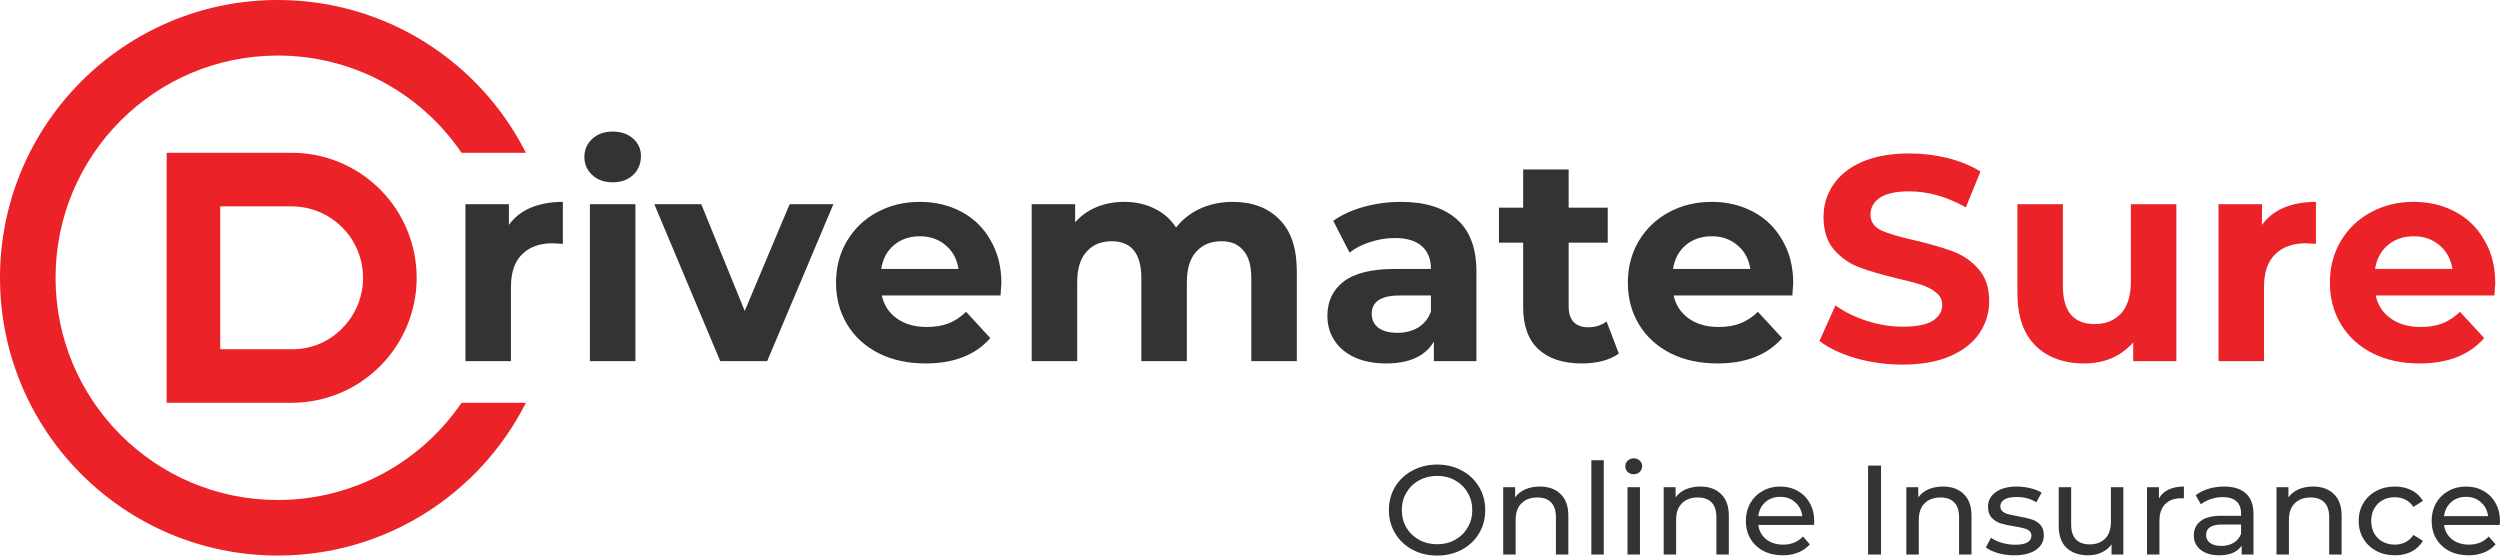 <svg width="180" height="40" viewBox="0 0 180 40" fill="none" xmlns="http://www.w3.org/2000/svg">
<path d="M21 11H12V29H21C23.387 29 25.676 28.052 27.363 26.364C29.051 24.676 30 22.387 30 20C30 17.613 29.051 15.324 27.363 13.636C25.676 11.948 23.387 11 21 11ZM24.638 23.64C24.166 24.125 23.6 24.509 22.974 24.768C22.349 25.026 21.677 25.154 21 25.143H15.855V14.858H20.998C22.015 14.858 23.009 15.16 23.855 15.725C24.701 16.291 25.361 17.094 25.75 18.034C26.139 18.974 26.241 20.008 26.043 21.006C25.845 22.004 25.355 22.921 24.636 23.641L24.638 23.64Z" fill="#EB2227"/>
<path fill-rule="evenodd" clip-rule="evenodd" d="M33.231 29C30.351 33.225 25.499 36 20 36C11.163 36 4 28.837 4 20C4 11.163 11.163 4 20 4C25.499 4 30.351 6.774 33.231 11H37.865C34.572 4.475 27.808 0 20 0C8.954 0 0 8.954 0 20C0 31.046 8.954 40 20 40C27.808 40 34.572 35.525 37.865 29H33.231Z" fill="#EB2227"/>
<path d="M36.641 16.193C37.033 15.647 37.558 15.234 38.216 14.954C38.888 14.674 39.658 14.534 40.526 14.534V17.558C40.162 17.53 39.917 17.516 39.791 17.516C38.853 17.516 38.118 17.782 37.586 18.314C37.054 18.832 36.788 19.616 36.788 20.666V26H33.512V14.702H36.641V16.193ZM42.474 14.702H45.75V26H42.474V14.702ZM44.112 13.127C43.51 13.127 43.02 12.952 42.642 12.602C42.264 12.252 42.075 11.818 42.075 11.3C42.075 10.782 42.264 10.348 42.642 9.998C43.02 9.648 43.51 9.473 44.112 9.473C44.714 9.473 45.204 9.641 45.582 9.977C45.96 10.313 46.149 10.733 46.149 11.237C46.149 11.783 45.96 12.238 45.582 12.602C45.204 12.952 44.714 13.127 44.112 13.127ZM60.004 14.702L55.237 26H51.856L47.11 14.702H50.491L53.62 22.388L56.854 14.702H60.004ZM72.1 20.393C72.1 20.435 72.079 20.729 72.037 21.275H63.49C63.645 21.975 64.008 22.528 64.582 22.934C65.156 23.34 65.871 23.543 66.725 23.543C67.312 23.543 67.831 23.459 68.278 23.291C68.74 23.109 69.168 22.829 69.559 22.451L71.302 24.341C70.239 25.559 68.684 26.168 66.641 26.168C65.367 26.168 64.24 25.923 63.26 25.433C62.279 24.929 61.523 24.236 60.992 23.354C60.459 22.472 60.194 21.471 60.194 20.351C60.194 19.245 60.453 18.251 60.971 17.369C61.502 16.473 62.224 15.78 63.133 15.29C64.058 14.786 65.087 14.534 66.221 14.534C67.326 14.534 68.328 14.772 69.224 15.248C70.12 15.724 70.82 16.41 71.323 17.306C71.841 18.188 72.1 19.217 72.1 20.393ZM66.242 17.012C65.499 17.012 64.876 17.222 64.373 17.642C63.868 18.062 63.56 18.636 63.449 19.364H69.013C68.901 18.65 68.594 18.083 68.09 17.663C67.585 17.229 66.969 17.012 66.242 17.012ZM88.751 14.534C90.165 14.534 91.284 14.954 92.111 15.794C92.951 16.62 93.371 17.866 93.371 19.532V26H90.094V20.036C90.094 19.14 89.906 18.475 89.528 18.041C89.163 17.593 88.638 17.369 87.953 17.369C87.183 17.369 86.573 17.621 86.126 18.125C85.677 18.615 85.454 19.35 85.454 20.33V26H82.177V20.036C82.177 18.258 81.463 17.369 80.035 17.369C79.279 17.369 78.677 17.621 78.23 18.125C77.781 18.615 77.558 19.35 77.558 20.33V26H74.281V14.702H77.41V16.004C77.831 15.528 78.341 15.164 78.944 14.912C79.559 14.66 80.231 14.534 80.96 14.534C81.757 14.534 82.478 14.695 83.123 15.017C83.766 15.325 84.284 15.78 84.677 16.382C85.138 15.794 85.719 15.339 86.419 15.017C87.133 14.695 87.91 14.534 88.751 14.534ZM100.864 14.534C102.614 14.534 103.958 14.954 104.896 15.794C105.834 16.62 106.303 17.873 106.303 19.553V26H103.237V24.593C102.621 25.643 101.473 26.168 99.793 26.168C98.925 26.168 98.169 26.021 97.525 25.727C96.895 25.433 96.412 25.027 96.076 24.509C95.74 23.991 95.572 23.403 95.572 22.745C95.572 21.695 95.964 20.869 96.748 20.267C97.546 19.665 98.771 19.364 100.423 19.364H103.027C103.027 18.65 102.81 18.104 102.376 17.726C101.942 17.334 101.291 17.138 100.423 17.138C99.821 17.138 99.226 17.236 98.638 17.432C98.064 17.614 97.574 17.866 97.168 18.188L95.992 15.899C96.608 15.465 97.343 15.129 98.197 14.891C99.065 14.653 99.954 14.534 100.864 14.534ZM100.612 23.963C101.172 23.963 101.669 23.837 102.103 23.585C102.537 23.319 102.845 22.934 103.027 22.43V21.275H100.78C99.436 21.275 98.764 21.716 98.764 22.598C98.764 23.018 98.925 23.354 99.247 23.606C99.583 23.844 100.038 23.963 100.612 23.963ZM116.555 25.454C116.233 25.692 115.834 25.874 115.358 26C114.896 26.112 114.406 26.168 113.888 26.168C112.544 26.168 111.501 25.825 110.759 25.139C110.031 24.453 109.667 23.445 109.667 22.115V17.474H107.924V14.954H109.667V12.203H112.943V14.954H115.757V17.474H112.943V22.073C112.943 22.549 113.062 22.92 113.3 23.186C113.552 23.438 113.902 23.564 114.35 23.564C114.868 23.564 115.309 23.424 115.673 23.144L116.555 25.454ZM129.112 20.393C129.112 20.435 129.091 20.729 129.049 21.275H120.502C120.656 21.975 121.02 22.528 121.594 22.934C122.168 23.34 122.882 23.543 123.736 23.543C124.324 23.543 124.842 23.459 125.29 23.291C125.752 23.109 126.179 22.829 126.571 22.451L128.314 24.341C127.25 25.559 125.696 26.168 123.652 26.168C122.378 26.168 121.251 25.923 120.271 25.433C119.291 24.929 118.535 24.236 118.003 23.354C117.471 22.472 117.205 21.471 117.205 20.351C117.205 19.245 117.464 18.251 117.982 17.369C118.514 16.473 119.235 15.78 120.145 15.29C121.069 14.786 122.098 14.534 123.232 14.534C124.338 14.534 125.339 14.772 126.235 15.248C127.131 15.724 127.831 16.41 128.335 17.306C128.853 18.188 129.112 19.217 129.112 20.393ZM123.253 17.012C122.511 17.012 121.888 17.222 121.384 17.642C120.88 18.062 120.572 18.636 120.46 19.364H126.025C125.913 18.65 125.605 18.083 125.101 17.663C124.597 17.229 123.981 17.012 123.253 17.012Z" fill="#333333"/>
<path d="M136.985 26.252C135.823 26.252 134.696 26.098 133.604 25.79C132.526 25.468 131.658 25.055 131 24.551L132.155 21.989C132.785 22.451 133.534 22.822 134.402 23.102C135.27 23.382 136.138 23.522 137.006 23.522C137.972 23.522 138.686 23.382 139.148 23.102C139.61 22.808 139.841 22.423 139.841 21.947C139.841 21.597 139.701 21.31 139.421 21.086C139.155 20.848 138.805 20.659 138.371 20.519C137.951 20.379 137.377 20.225 136.649 20.057C135.529 19.791 134.612 19.525 133.898 19.259C133.184 18.993 132.568 18.566 132.05 17.978C131.546 17.39 131.294 16.606 131.294 15.626C131.294 14.772 131.525 14.002 131.987 13.316C132.449 12.616 133.142 12.063 134.066 11.657C135.004 11.251 136.145 11.048 137.489 11.048C138.427 11.048 139.344 11.16 140.24 11.384C141.136 11.608 141.92 11.93 142.592 12.35L141.542 14.933C140.184 14.163 138.826 13.778 137.468 13.778C136.516 13.778 135.809 13.932 135.347 14.24C134.899 14.548 134.675 14.954 134.675 15.458C134.675 15.962 134.934 16.34 135.452 16.592C135.984 16.83 136.789 17.068 137.867 17.306C138.987 17.572 139.904 17.838 140.618 18.104C141.332 18.37 141.941 18.79 142.445 19.364C142.963 19.938 143.222 20.715 143.222 21.695C143.222 22.535 142.984 23.305 142.508 24.005C142.046 24.691 141.346 25.237 140.408 25.643C139.47 26.049 138.329 26.252 136.985 26.252Z" fill="#EB2227"/>
<path d="M156.698 14.702V26H153.59V24.656C153.156 25.146 152.638 25.524 152.036 25.79C151.434 26.042 150.783 26.168 150.083 26.168C148.599 26.168 147.423 25.741 146.555 24.887C145.687 24.033 145.253 22.766 145.253 21.086V14.702H148.529V20.603C148.529 22.423 149.292 23.333 150.818 23.333C151.602 23.333 152.232 23.081 152.708 22.577C153.184 22.059 153.422 21.296 153.422 20.288V14.702H156.698Z" fill="#EB2227"/>
<path d="M162.862 16.193C163.254 15.647 163.779 15.234 164.437 14.954C165.109 14.674 165.879 14.534 166.747 14.534V17.558C166.383 17.53 166.138 17.516 166.012 17.516C165.074 17.516 164.339 17.782 163.807 18.314C163.275 18.832 163.009 19.616 163.009 20.666V26H159.733V14.702H162.862V16.193Z" fill="#EB2227"/>
<path d="M179.659 20.393C179.659 20.435 179.638 20.729 179.596 21.275H171.049C171.203 21.975 171.567 22.528 172.141 22.934C172.715 23.34 173.429 23.543 174.283 23.543C174.871 23.543 175.389 23.459 175.837 23.291C176.299 23.109 176.726 22.829 177.118 22.451L178.861 24.341C177.797 25.559 176.243 26.168 174.199 26.168C172.925 26.168 171.798 25.923 170.818 25.433C169.838 24.929 169.082 24.236 168.55 23.354C168.018 22.472 167.752 21.471 167.752 20.351C167.752 19.245 168.011 18.251 168.529 17.369C169.061 16.473 169.782 15.78 170.692 15.29C171.616 14.786 172.645 14.534 173.779 14.534C174.885 14.534 175.886 14.772 176.782 15.248C177.678 15.724 178.378 16.41 178.882 17.306C179.4 18.188 179.659 19.217 179.659 20.393ZM173.8 17.012C173.058 17.012 172.435 17.222 171.931 17.642C171.427 18.062 171.119 18.636 171.007 19.364H176.572C176.46 18.65 176.152 18.083 175.648 17.663C175.144 17.229 174.528 17.012 173.8 17.012Z" fill="#EB2227"/>
<path d="M103.478 40C102.819 40 102.225 39.86 101.697 39.579C101.169 39.292 100.752 38.899 100.448 38.399C100.149 37.898 100 37.34 100 36.724C100 36.108 100.149 35.55 100.448 35.05C100.752 34.55 101.169 34.159 101.697 33.878C102.225 33.592 102.819 33.448 103.478 33.448C104.13 33.448 104.721 33.592 105.249 33.878C105.777 34.159 106.191 34.55 106.489 35.05C106.787 35.544 106.937 36.102 106.937 36.724C106.937 37.346 106.787 37.908 106.489 38.408C106.191 38.902 105.777 39.292 105.249 39.579C104.721 39.86 104.13 40 103.478 40ZM103.478 39.186C103.956 39.186 104.385 39.079 104.764 38.865C105.15 38.652 105.451 38.359 105.669 37.987C105.892 37.609 106.004 37.188 106.004 36.724C106.004 36.261 105.892 35.843 105.669 35.471C105.451 35.092 105.15 34.797 104.764 34.583C104.385 34.37 103.956 34.263 103.478 34.263C102.999 34.263 102.564 34.37 102.172 34.583C101.787 34.797 101.482 35.092 101.259 35.471C101.041 35.843 100.932 36.261 100.932 36.724C100.932 37.188 101.041 37.609 101.259 37.987C101.482 38.359 101.787 38.652 102.172 38.865C102.564 39.079 102.999 39.186 103.478 39.186Z" fill="#333333"/>
<path d="M110.87 35.031C111.497 35.031 111.995 35.211 112.361 35.571C112.734 35.925 112.921 36.447 112.921 37.136V39.927H112.026V37.237C112.026 36.767 111.911 36.413 111.681 36.175C111.451 35.937 111.121 35.818 110.692 35.818C110.208 35.818 109.825 35.959 109.546 36.239C109.266 36.514 109.126 36.91 109.126 37.429V39.927H108.231V35.077H109.089V35.809C109.269 35.559 109.511 35.367 109.816 35.233C110.127 35.099 110.478 35.031 110.87 35.031Z" fill="#333333"/>
<path d="M114.577 33.137H115.472V39.927H114.577V33.137Z" fill="#333333"/>
<path d="M117.181 35.077H118.076V39.927H117.181V35.077ZM117.629 34.144C117.455 34.144 117.309 34.089 117.19 33.979C117.079 33.869 117.023 33.735 117.023 33.577C117.023 33.418 117.079 33.284 117.19 33.174C117.309 33.058 117.455 33 117.629 33C117.803 33 117.946 33.055 118.058 33.165C118.176 33.268 118.235 33.4 118.235 33.558C118.235 33.723 118.176 33.863 118.058 33.979C117.946 34.089 117.803 34.144 117.629 34.144Z" fill="#333333"/>
<path d="M122.424 35.031C123.051 35.031 123.549 35.211 123.915 35.571C124.288 35.925 124.475 36.447 124.475 37.136V39.927H123.58V37.237C123.58 36.767 123.465 36.413 123.235 36.175C123.005 35.937 122.675 35.818 122.246 35.818C121.762 35.818 121.379 35.959 121.1 36.239C120.82 36.514 120.68 36.91 120.68 37.429V39.927H119.785V35.077H120.643V35.809C120.823 35.559 121.066 35.367 121.37 35.233C121.681 35.099 122.032 35.031 122.424 35.031Z" fill="#333333"/>
<path d="M130.624 37.529C130.624 37.596 130.618 37.685 130.606 37.795H126.597C126.653 38.222 126.842 38.566 127.165 38.829C127.495 39.085 127.902 39.213 128.387 39.213C128.977 39.213 129.453 39.018 129.813 38.627L130.307 39.195C130.084 39.451 129.804 39.646 129.468 39.78C129.139 39.915 128.769 39.982 128.359 39.982C127.837 39.982 127.374 39.878 126.97 39.671C126.566 39.457 126.252 39.161 126.028 38.783C125.81 38.405 125.702 37.978 125.702 37.502C125.702 37.032 125.807 36.608 126.019 36.23C126.236 35.852 126.531 35.559 126.904 35.352C127.284 35.138 127.709 35.031 128.182 35.031C128.654 35.031 129.074 35.138 129.44 35.352C129.813 35.559 130.102 35.852 130.307 36.23C130.519 36.608 130.624 37.041 130.624 37.529ZM128.182 35.773C127.753 35.773 127.392 35.901 127.1 36.157C126.814 36.413 126.646 36.749 126.597 37.163H129.767C129.717 36.755 129.546 36.422 129.254 36.166C128.968 35.904 128.611 35.773 128.182 35.773Z" fill="#333333"/>
<path d="M134.502 33.522H135.434V39.927H134.502V33.522Z" fill="#333333"/>
<path d="M139.896 35.031C140.524 35.031 141.021 35.211 141.388 35.571C141.761 35.925 141.947 36.447 141.947 37.136V39.927H141.052V37.237C141.052 36.767 140.937 36.413 140.707 36.175C140.477 35.937 140.148 35.818 139.719 35.818C139.234 35.818 138.852 35.959 138.572 36.239C138.292 36.514 138.152 36.91 138.152 37.429V39.927H137.257V35.077H138.115V35.809C138.295 35.559 138.538 35.367 138.842 35.233C139.153 35.099 139.504 35.031 139.896 35.031Z" fill="#333333"/>
<path d="M145.021 39.982C144.617 39.982 144.228 39.93 143.855 39.826C143.482 39.716 143.19 39.579 142.979 39.414L143.352 38.719C143.569 38.871 143.833 38.993 144.144 39.085C144.455 39.176 144.769 39.222 145.086 39.222C145.869 39.222 146.261 39.003 146.261 38.563C146.261 38.417 146.208 38.301 146.102 38.216C145.996 38.13 145.863 38.069 145.701 38.033C145.546 37.99 145.322 37.944 145.03 37.895C144.632 37.834 144.306 37.764 144.051 37.685C143.802 37.606 143.588 37.471 143.408 37.282C143.227 37.093 143.137 36.828 143.137 36.486C143.137 36.047 143.324 35.696 143.697 35.434C144.07 35.166 144.57 35.031 145.198 35.031C145.527 35.031 145.857 35.071 146.186 35.15C146.515 35.23 146.786 35.336 146.997 35.471L146.615 36.166C146.211 35.91 145.735 35.782 145.188 35.782C144.809 35.782 144.52 35.843 144.321 35.965C144.122 36.087 144.023 36.248 144.023 36.45C144.023 36.608 144.079 36.733 144.191 36.825C144.303 36.916 144.439 36.983 144.601 37.026C144.769 37.069 145.002 37.118 145.3 37.172C145.698 37.24 146.018 37.313 146.261 37.392C146.509 37.465 146.721 37.593 146.895 37.776C147.069 37.959 147.156 38.216 147.156 38.545C147.156 38.984 146.963 39.335 146.578 39.597C146.198 39.854 145.679 39.982 145.021 39.982Z" fill="#333333"/>
<path d="M152.88 35.077V39.927H152.032V39.195C151.851 39.445 151.612 39.64 151.314 39.78C151.021 39.915 150.701 39.982 150.353 39.982C149.694 39.982 149.175 39.805 148.796 39.451C148.417 39.091 148.228 38.563 148.228 37.868V35.077H149.123V37.767C149.123 38.237 149.238 38.594 149.468 38.838C149.698 39.076 150.027 39.195 150.456 39.195C150.928 39.195 151.301 39.054 151.575 38.774C151.848 38.493 151.985 38.097 151.985 37.584V35.077H152.88Z" fill="#333333"/>
<path d="M155.442 35.892C155.597 35.611 155.827 35.397 156.132 35.251C156.436 35.105 156.806 35.031 157.241 35.031V35.882C157.191 35.876 157.123 35.873 157.036 35.873C156.551 35.873 156.169 36.017 155.889 36.303C155.616 36.584 155.479 36.986 155.479 37.511V39.927H154.584V35.077H155.442V35.892Z" fill="#333333"/>
<path d="M160.134 35.031C160.818 35.031 161.34 35.196 161.701 35.526C162.068 35.855 162.251 36.346 162.251 36.999V39.927H161.402V39.286C161.253 39.512 161.039 39.686 160.759 39.808C160.486 39.924 160.159 39.982 159.78 39.982C159.227 39.982 158.783 39.85 158.447 39.588C158.118 39.326 157.953 38.981 157.953 38.554C157.953 38.127 158.111 37.786 158.428 37.529C158.745 37.267 159.249 37.136 159.939 37.136H161.356V36.962C161.356 36.584 161.244 36.294 161.02 36.093C160.796 35.892 160.467 35.791 160.032 35.791C159.74 35.791 159.454 35.84 159.174 35.937C158.894 36.029 158.658 36.154 158.466 36.312L158.093 35.654C158.347 35.452 158.652 35.3 159.006 35.196C159.361 35.086 159.737 35.031 160.134 35.031ZM159.929 39.305C160.271 39.305 160.566 39.231 160.815 39.085C161.064 38.932 161.244 38.719 161.356 38.444V37.767H159.976C159.218 37.767 158.839 38.017 158.839 38.518C158.839 38.762 158.935 38.954 159.128 39.094C159.32 39.234 159.587 39.305 159.929 39.305Z" fill="#333333"/>
<path d="M166.546 35.031C167.174 35.031 167.671 35.211 168.037 35.571C168.41 35.925 168.597 36.447 168.597 37.136V39.927H167.702V37.237C167.702 36.767 167.587 36.413 167.357 36.175C167.127 35.937 166.797 35.818 166.369 35.818C165.884 35.818 165.502 35.959 165.222 36.239C164.942 36.514 164.802 36.91 164.802 37.429V39.927H163.907V35.077H164.765V35.809C164.945 35.559 165.188 35.367 165.492 35.233C165.803 35.099 166.154 35.031 166.546 35.031Z" fill="#333333"/>
<path d="M172.434 39.982C171.931 39.982 171.48 39.875 171.082 39.661C170.691 39.448 170.383 39.155 170.159 38.783C169.936 38.405 169.824 37.978 169.824 37.502C169.824 37.026 169.936 36.602 170.159 36.23C170.383 35.852 170.691 35.559 171.082 35.352C171.48 35.138 171.931 35.031 172.434 35.031C172.882 35.031 173.28 35.12 173.628 35.297C173.982 35.474 174.255 35.73 174.448 36.065L173.768 36.495C173.612 36.264 173.419 36.09 173.19 35.974C172.96 35.858 172.705 35.8 172.425 35.8C172.102 35.8 171.81 35.87 171.549 36.011C171.294 36.151 171.092 36.352 170.943 36.614C170.8 36.871 170.728 37.166 170.728 37.502C170.728 37.844 170.8 38.145 170.943 38.408C171.092 38.664 171.294 38.862 171.549 39.003C171.81 39.143 172.102 39.213 172.425 39.213C172.705 39.213 172.96 39.155 173.19 39.039C173.419 38.923 173.612 38.749 173.768 38.518L174.448 38.939C174.255 39.274 173.982 39.533 173.628 39.716C173.28 39.893 172.882 39.982 172.434 39.982Z" fill="#333333"/>
<path d="M180 37.529C180 37.596 179.994 37.685 179.981 37.795H175.972C176.028 38.222 176.218 38.566 176.541 38.829C176.87 39.085 177.278 39.213 177.762 39.213C178.353 39.213 178.828 39.018 179.189 38.627L179.683 39.195C179.459 39.451 179.18 39.646 178.844 39.78C178.514 39.915 178.145 39.982 177.734 39.982C177.212 39.982 176.749 39.878 176.345 39.671C175.941 39.457 175.627 39.161 175.404 38.783C175.186 38.405 175.077 37.978 175.077 37.502C175.077 37.032 175.183 36.608 175.394 36.23C175.612 35.852 175.907 35.559 176.28 35.352C176.659 35.138 177.085 35.031 177.557 35.031C178.03 35.031 178.449 35.138 178.816 35.352C179.189 35.559 179.478 35.852 179.683 36.23C179.894 36.608 180 37.041 180 37.529ZM177.557 35.773C177.128 35.773 176.768 35.901 176.476 36.157C176.19 36.413 176.022 36.749 175.972 37.163H179.142C179.093 36.755 178.922 36.422 178.629 36.166C178.344 35.904 177.986 35.773 177.557 35.773Z" fill="#333333"/>
</svg>
